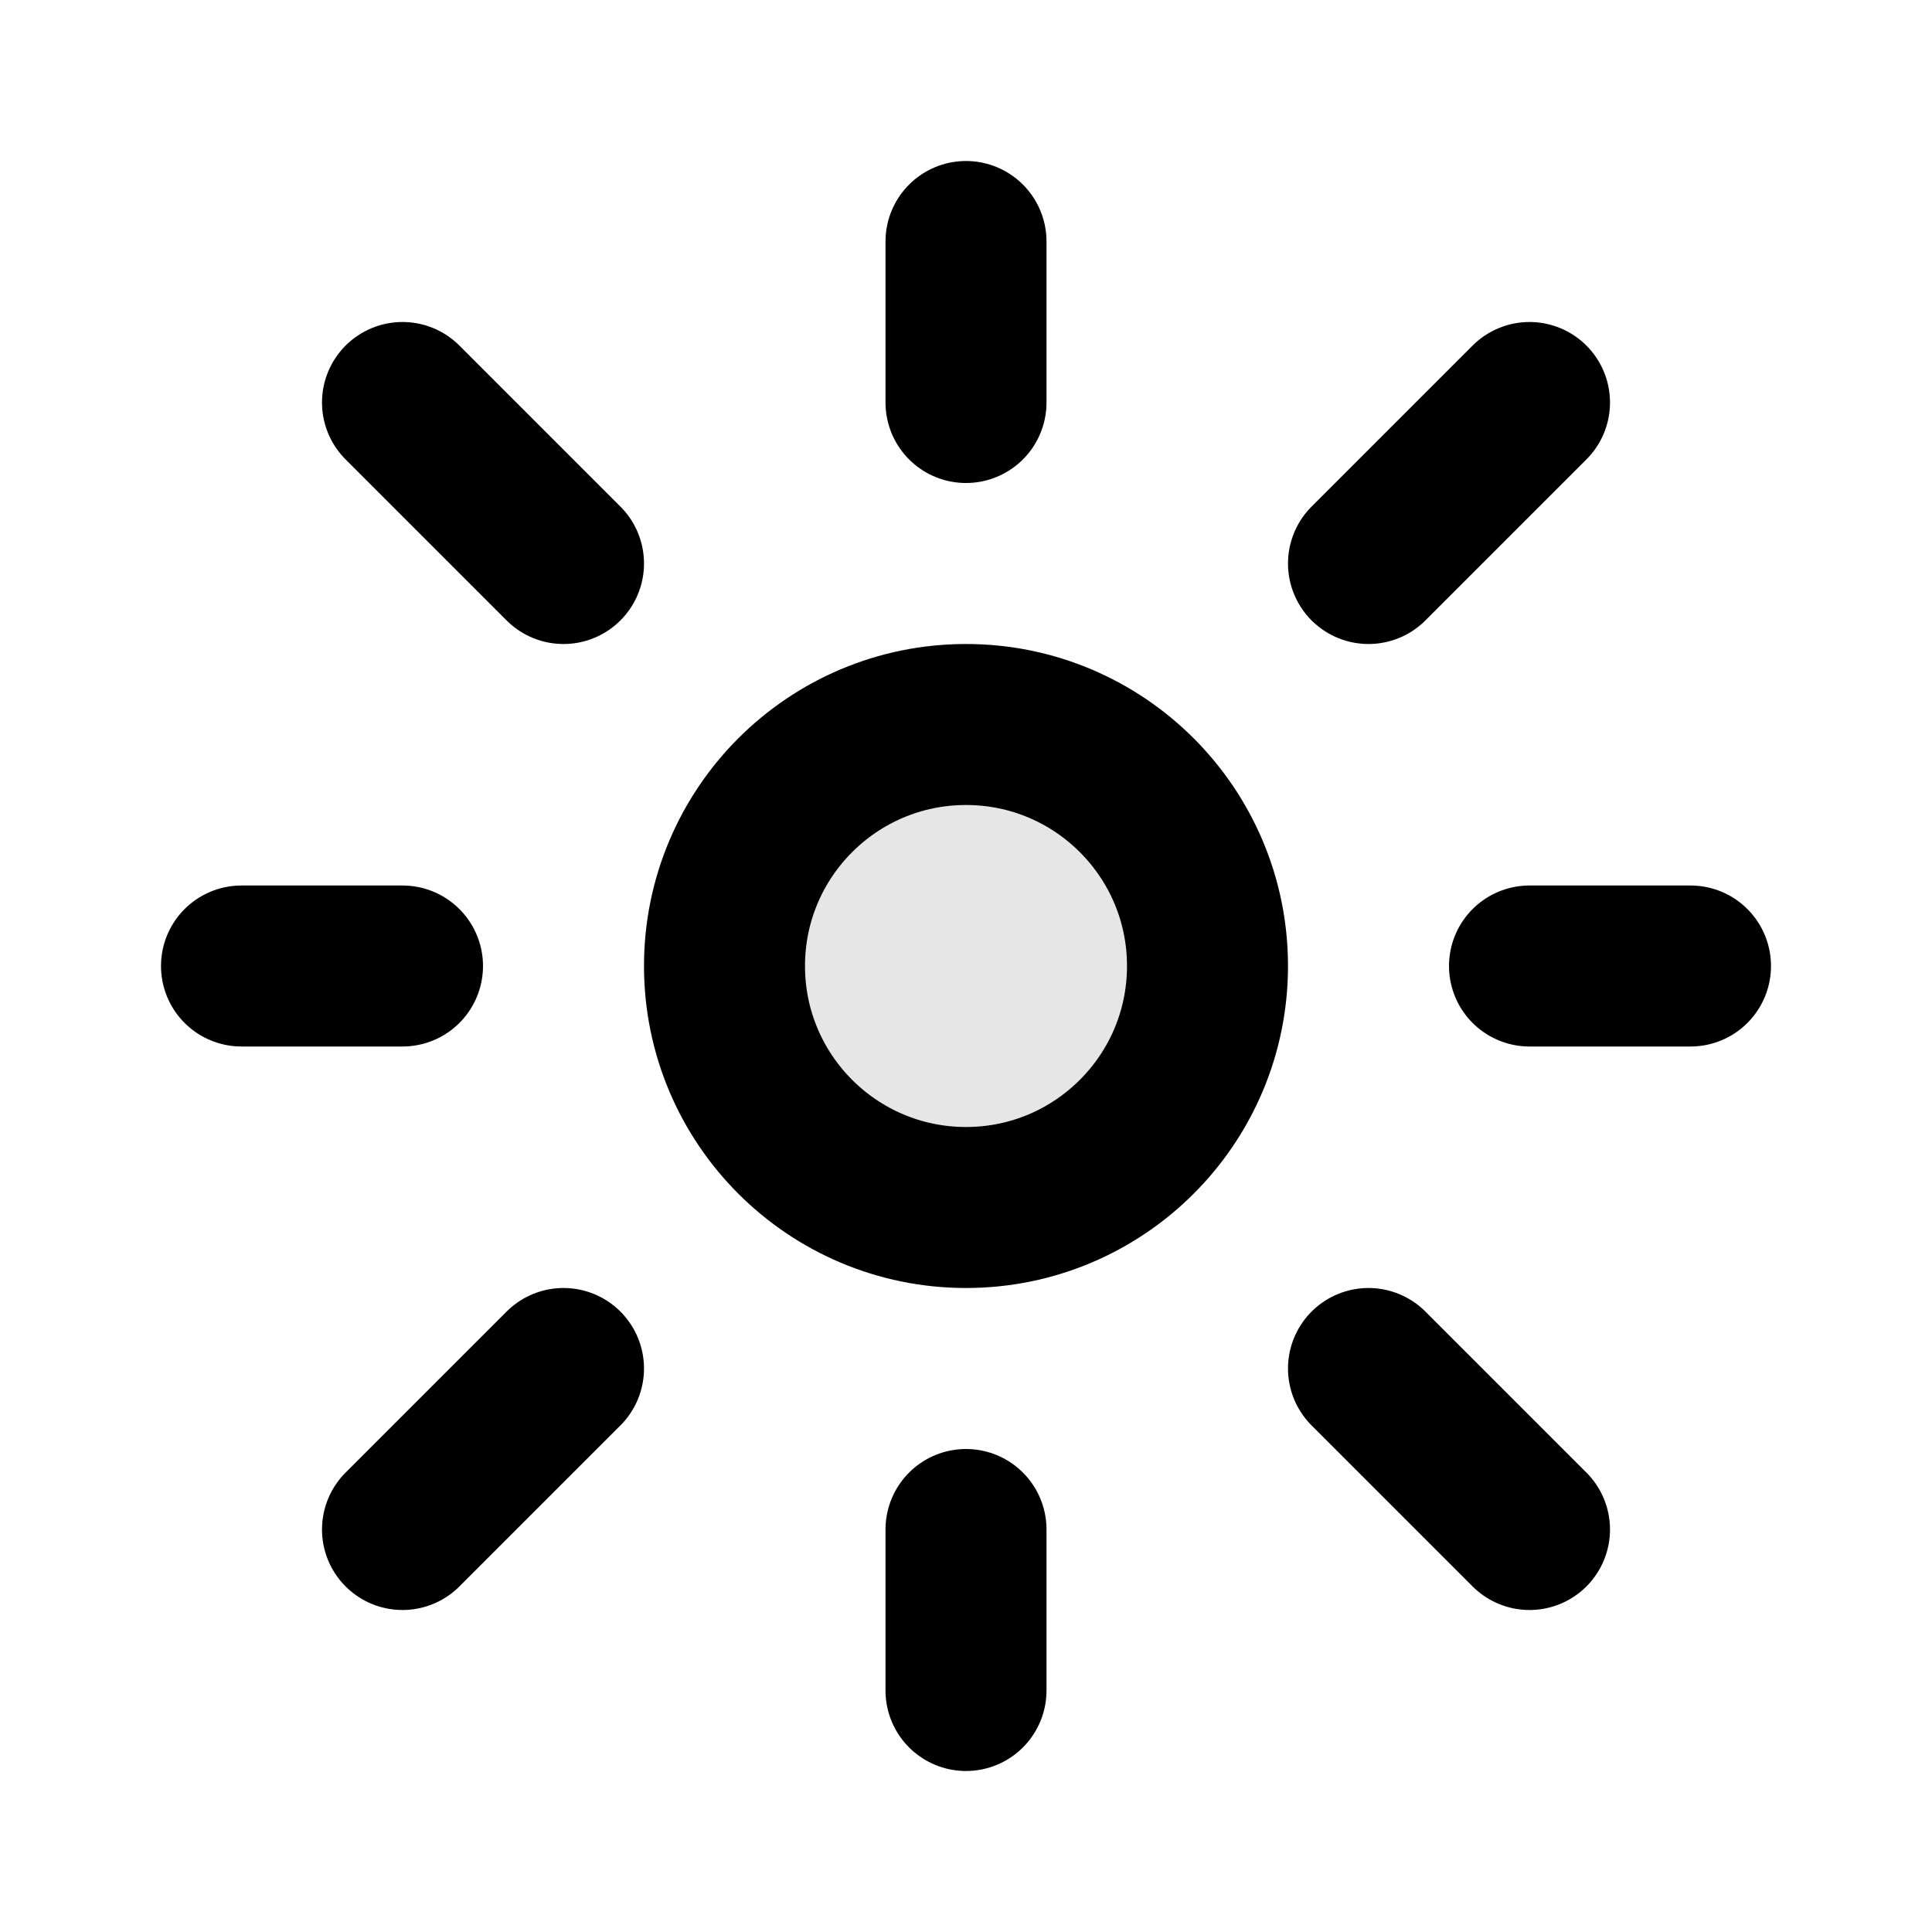 <svg viewBox="0 0 24 24" fill="none">
    <path opacity="0.1"
        d="M15 12C15 13.657 13.657 15 12 15C10.343 15 9 13.657 9 12C9 10.343 10.343 9 12 9C13.657 9 15 10.343 15 12Z"
        fill="currentColor" />
    <path
        d="M15 12C15 13.657 13.657 15 12 15C10.343 15 9 13.657 9 12C9 10.343 10.343 9 12 9C13.657 9 15 10.343 15 12Z"
        stroke="currentColor" stroke-width="2" />
    <path d="M12 5V3" stroke="currentColor" stroke-width="2" stroke-linecap="round"
        stroke-linejoin="round" />
    <path d="M17 7L19 5" stroke="currentColor" stroke-width="2" stroke-linecap="round"
        stroke-linejoin="round" />
    <path d="M19 12H21" stroke="currentColor" stroke-width="2" stroke-linecap="round"
        stroke-linejoin="round" />
    <path d="M17 17L19 19" stroke="currentColor" stroke-width="2" stroke-linecap="round"
        stroke-linejoin="round" />
    <path d="M12 19V21" stroke="currentColor" stroke-width="2" stroke-linecap="round"
        stroke-linejoin="round" />
    <path d="M7 17L5 19" stroke="currentColor" stroke-width="2" stroke-linecap="round"
        stroke-linejoin="round" />
    <path d="M5 12H3" stroke="currentColor" stroke-width="2" stroke-linecap="round"
        stroke-linejoin="round" />
    <path d="M5 5L7 7" stroke="currentColor" stroke-width="2" stroke-linecap="round"
        stroke-linejoin="round" />
</svg>